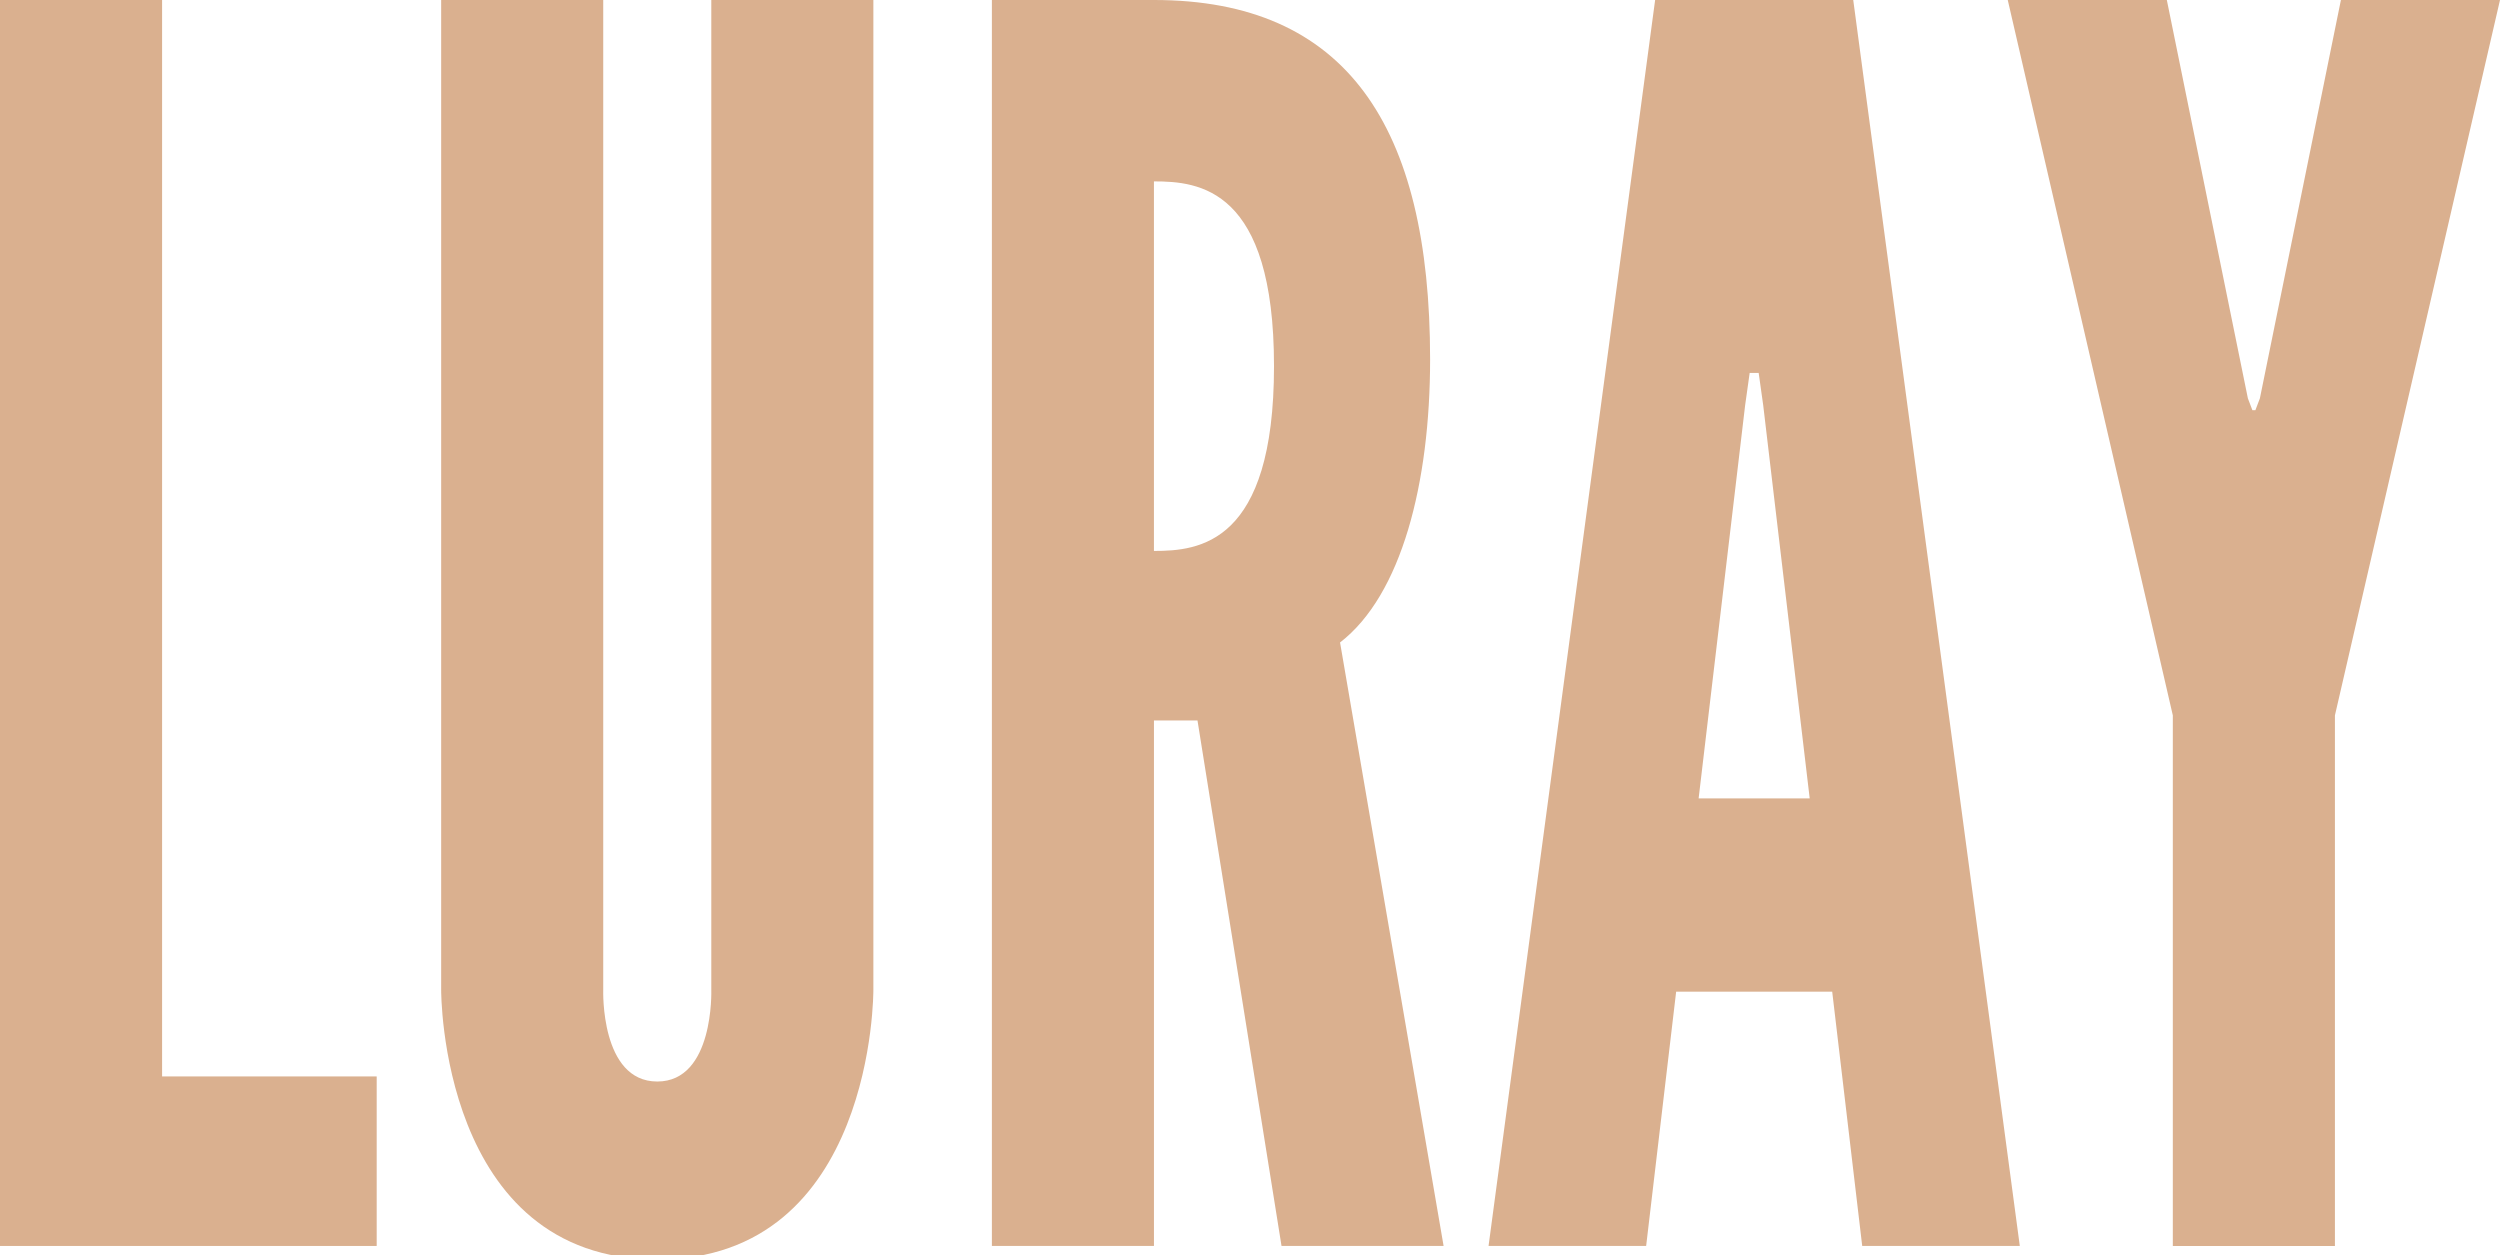 <?xml version="1.0" encoding="utf-8"?>
<!-- Generator: Adobe Illustrator 15.0.0, SVG Export Plug-In . SVG Version: 6.00 Build 0)  -->
<!DOCTYPE svg PUBLIC "-//W3C//DTD SVG 1.1//EN" "http://www.w3.org/Graphics/SVG/1.1/DTD/svg11.dtd">
<svg version="1.1" id="Layer_1" xmlns="http://www.w3.org/2000/svg" xmlns:xlink="http://www.w3.org/1999/xlink" x="0px" y="0px"
	 width="149.375px" height="75px" viewBox="0 0 149.375 75" enable-background="new 0 0 149.375 75" xml:space="preserve">
<g>
	<path fill="#DAB08F" d="M0,0h9.685v64.317h12.822v10.129H0V0z"/>
	<path fill="#DAB08F" d="M52.184,0v59.151c0,0,0.088,16.104-12.912,16.104c-13.001,0-12.912-16.104-12.912-16.104V0h9.683v59.151
		c0,0-0.179,5.47,3.229,5.47c3.408,0,3.228-5.47,3.228-5.47V0H52.184z"/>
	<path fill="#DAB08F" d="M76.571,74.446l-5.021-31.399h-2.601v31.399h-9.684V0h9.684c11.477,0,16.5,7.496,16.5,21.472
		c0,7.395-1.704,14.08-5.381,16.916l6.187,36.058L76.571,74.446L76.571,74.446z M68.948,10.838v22.081
		c2.69,0,7.174-0.405,7.174-11.041C76.123,11.241,71.639,10.838,68.948,10.838z"/>
	<path fill="#DAB08F" d="M88.941,74.446L98.894,0h11.837l9.952,74.446h-9.416l-1.793-15.194h-9.324l-1.793,15.194H88.941z
		 M105.351,24.207l-0.27-1.924h-0.538l-0.27,1.924l-2.78,23.499h6.637L105.351,24.207z"/>
	<path fill="#DAB08F" d="M134.311,23.802l0.269,0.708h0.179l0.269-0.708L139.87,0h9.505l-9.863,42.743v31.704h-9.686V42.743
		L119.963,0h9.505L134.311,23.802z"/>
</g>
</svg>

